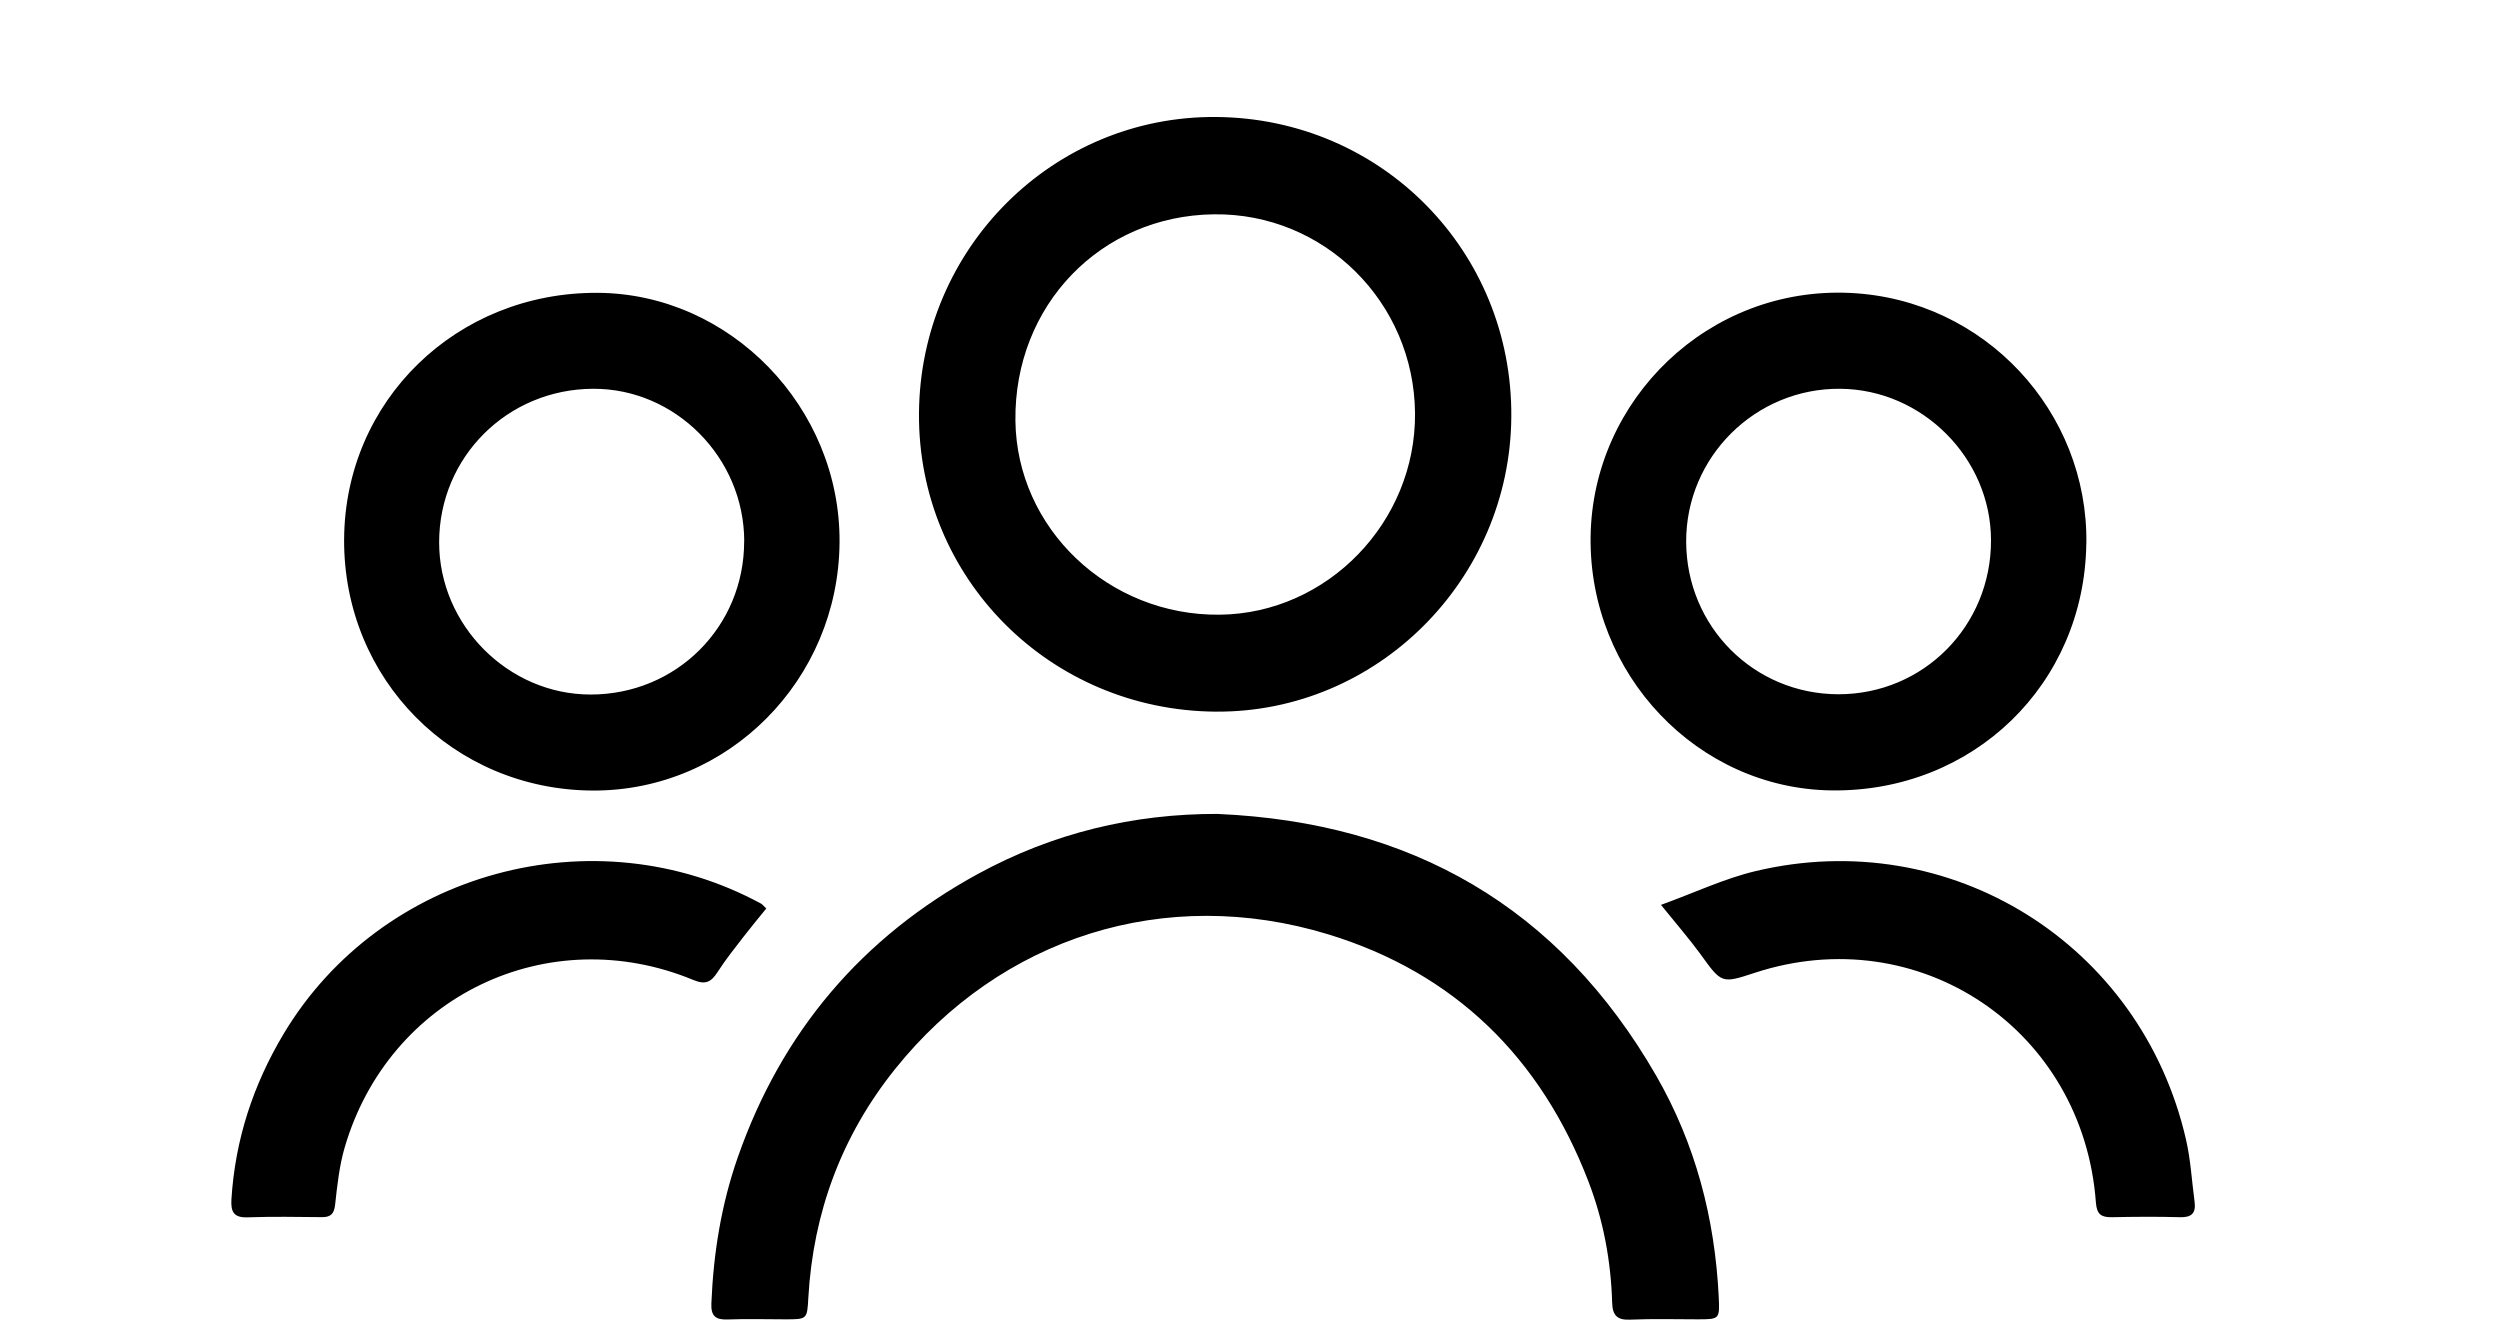<svg xmlns="http://www.w3.org/2000/svg" width="166" height="89" fill="none"><path fill="#000" d="M80.738 47.254c-11.031-.075-19.792-8.87-19.718-19.805.075-10.962 8.898-19.765 19.727-19.681 10.996.083 19.687 8.909 19.604 19.915-.079 10.825-8.915 19.641-19.613 19.57m-.131-33.023c-7.536.093-13.272 6.054-13.184 13.698.084 7.173 6.183 12.967 13.566 12.888 7.149-.075 13.034-6.151 12.968-13.385-.066-7.385-6.043-13.293-13.35-13.2m.281 39.817c12.788.564 22.616 6.15 29.085 17.381 2.608 4.53 3.895 9.468 4.15 14.68.07 1.49.052 1.49-1.384 1.494-1.497 0-2.999-.044-4.497.022-.869.04-1.172-.295-1.194-1.119-.083-2.771-.58-5.468-1.577-8.058-3.161-8.222-8.884-13.844-17.276-16.408-10.82-3.3-21.742.18-28.769 8.953-3.535 4.415-5.432 9.512-5.753 15.178-.079 1.428-.074 1.432-1.528 1.432-1.282 0-2.56-.04-3.838.01-.808.03-1.107-.243-1.072-1.072.136-3.322.659-6.569 1.757-9.706 2.912-8.323 8.243-14.61 15.963-18.817 4.95-2.697 10.267-3.992 15.941-3.975zM22.85 35.812c.047-9.204 7.456-16.413 16.823-16.368 8.805.04 16.139 7.604 16.073 16.566-.066 9.147-7.395 16.518-16.38 16.483-9.28-.04-16.565-7.398-16.517-16.681m26.568.123c-.009-5.547-4.567-10.143-10.035-10.12-5.687.021-10.215 4.529-10.223 10.182-.009 5.507 4.58 10.12 10.056 10.12 5.7 0 10.206-4.503 10.197-10.182zm89.114.163c-.127 9.345-7.514 16.5-16.908 16.386-8.906-.11-16.138-7.702-16.007-16.866.132-9.09 7.826-16.62 17.255-16.166 8.923.432 15.792 7.891 15.664 16.646zm-16.464 10.001c5.652.005 10.149-4.533 10.136-10.23-.009-5.446-4.554-10.01-10.009-10.054-5.634-.049-10.245 4.524-10.232 10.146.013 5.64 4.493 10.13 10.109 10.138zM50.88 60.326c-.496.613-1.001 1.216-1.484 1.842-.602.784-1.225 1.555-1.757 2.388-.421.656-.799.85-1.598.515-9.653-3.996-20.232 1.089-23.157 11.13-.355 1.22-.492 2.516-.632 3.789-.07.612-.29.833-.878.828-1.647-.017-3.294-.044-4.936.013-.918.031-1.12-.365-1.072-1.19.246-3.96 1.44-7.608 3.474-11.005C25.286 57.872 39.458 53.999 50.533 60c.093.049.158.145.352.33zm59.409-.242c2.244-.815 4.203-1.745 6.262-2.238 12.938-3.093 25.616 4.829 28.598 17.813.312 1.348.386 2.754.571 4.133.101.753-.189 1.057-.975 1.03-1.498-.043-3-.03-4.497 0-.703.014-1.019-.162-1.08-.969-.839-11.5-11.752-18.835-22.656-15.257-2.209.727-2.192.709-3.61-1.252-.729-1-1.546-1.938-2.617-3.265z"/></svg>